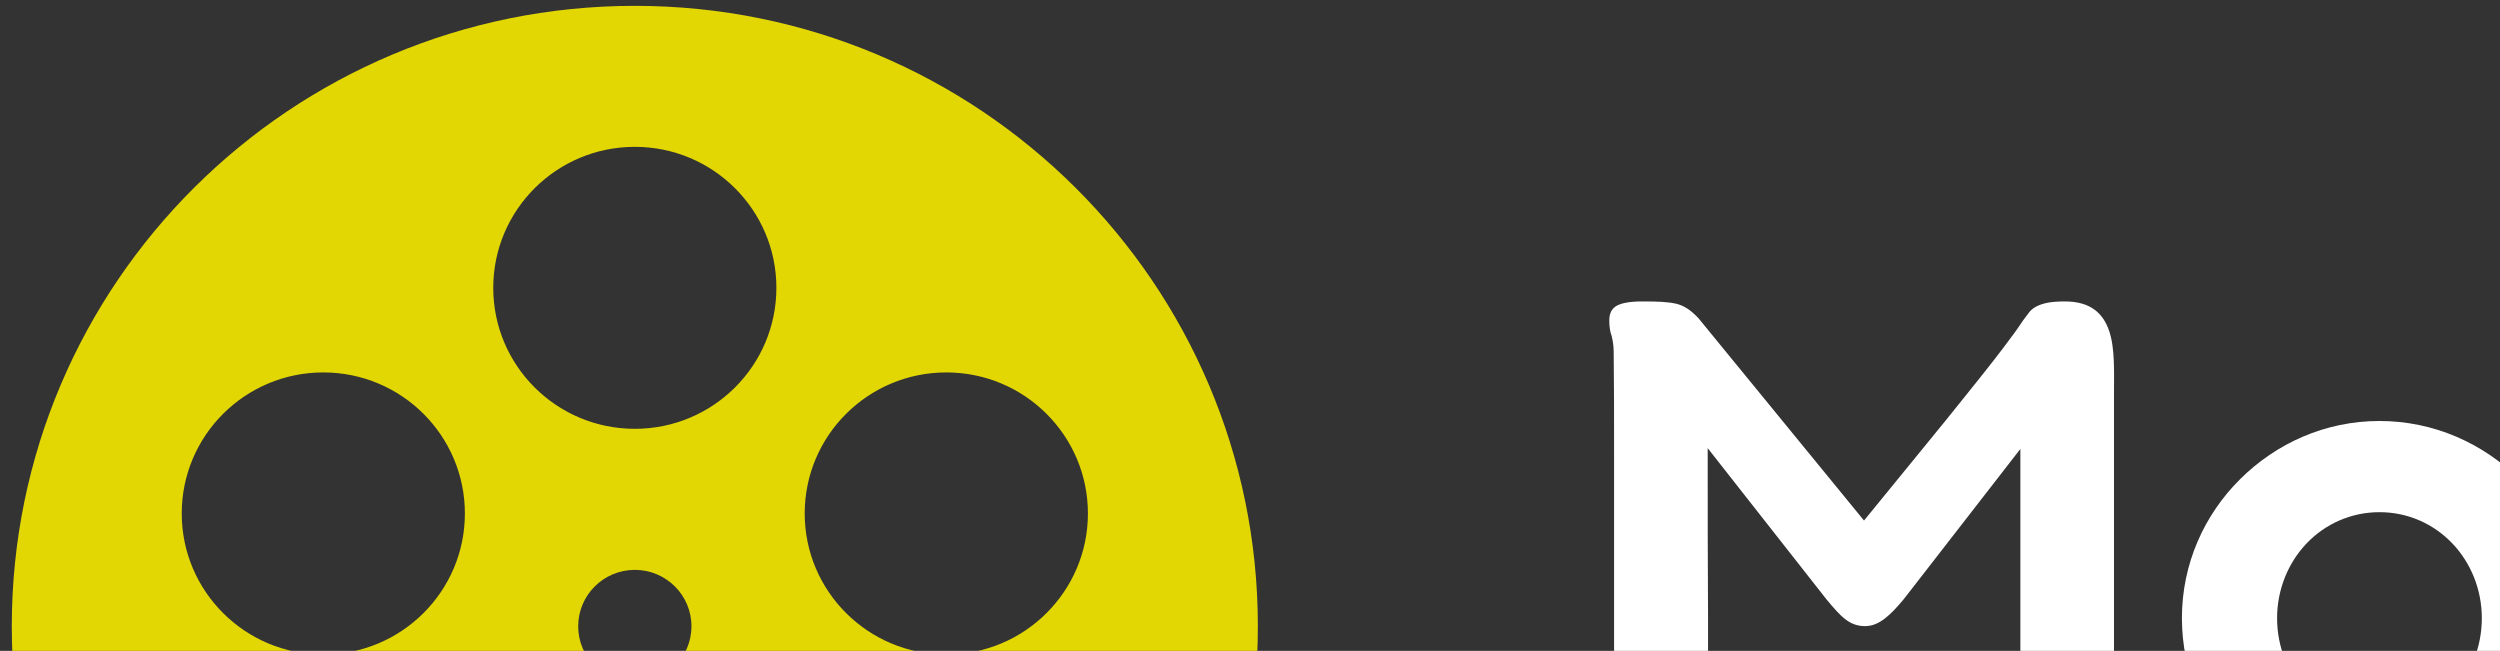 <svg width="169" height="44" viewBox="0 0 169 44" fill="none" xmlns="http://www.w3.org/2000/svg"><rect x="0" y="0" width="169" height="44" fill="#333333" stroke="none"/><defs><g/><clipPath id="0cfc9116c4"><path d="M 0.793 0.395 L 86 0.395 L 86 84.273 L 0.793 84.273 Z M 0.793 0.395 " clip-rule="nonzero"/></clipPath><clipPath id="68ef6ebdb8"><path d="M 300 28 L 327.77 28 L 327.77 56 L 300 56 Z M 300 28 " clip-rule="nonzero"/></clipPath></defs><g clip-path="url(#0cfc9116c4)"><path fill="#e2d703" d="M 85.031 42.336 C 85.031 65.496 66.172 84.273 42.914 84.273 C 19.652 84.273 0.797 65.496 0.797 42.336 C 0.797 19.172 19.652 0.395 42.914 0.395 C 66.172 0.395 85.031 19.172 85.031 42.336 Z M 31.426 34.711 C 31.426 39.973 27.141 44.242 21.855 44.242 C 16.57 44.242 12.285 39.973 12.285 34.711 C 12.285 29.445 16.57 25.176 21.855 25.176 C 27.141 25.176 31.426 29.445 31.426 34.711 Z M 29.512 69.023 C 34.801 69.023 39.086 64.758 39.086 59.492 C 39.086 54.227 34.801 49.961 29.512 49.961 C 24.227 49.961 19.941 54.227 19.941 59.492 C 19.941 64.758 24.227 69.023 29.512 69.023 Z M 65.887 59.492 C 65.887 64.758 61.602 69.023 56.312 69.023 C 51.027 69.023 46.742 64.758 46.742 59.492 C 46.742 54.227 51.027 49.961 56.312 49.961 C 61.602 49.961 65.887 54.227 65.887 59.492 Z M 63.973 44.242 C 69.258 44.242 73.543 39.973 73.543 34.711 C 73.543 29.445 69.258 25.176 63.973 25.176 C 58.684 25.176 54.398 29.445 54.398 34.711 C 54.398 39.973 58.684 44.242 63.973 44.242 Z M 52.484 19.457 C 52.484 24.723 48.199 28.988 42.914 28.988 C 37.629 28.988 33.344 24.723 33.344 19.457 C 33.344 14.195 37.629 9.926 42.914 9.926 C 48.199 9.926 52.484 14.195 52.484 19.457 Z M 42.914 46.148 C 45.027 46.148 46.742 44.441 46.742 42.336 C 46.742 40.23 45.027 38.523 42.914 38.523 C 40.801 38.523 39.086 40.23 39.086 42.336 C 39.086 44.441 40.801 46.148 42.914 46.148 Z M 42.914 46.148 " fill-opacity="1" fill-rule="evenodd"/></g><path stroke-linecap="round" transform="matrix(1.914, 0, 0, 1.906, 0.798, 0.394)" fill="none" stroke-linejoin="round" d="M 33.5 38.5 C 35.5 37.166 42.999 35 49.5 40 " stroke="#e2d703" stroke-width="3" stroke-opacity="1" stroke-miterlimit="4"/><g fill="#ffffff" fill-opacity="1"><g transform="translate(105.788, 54.869)"><g><path d="M 17.68 -14.355 C 18.652 -13.191 19.219 -12.543 20.301 -12.543 C 21.273 -12.543 22.059 -13.355 22.898 -14.355 L 30.789 -24.52 L 30.789 -2.918 C 30.789 -1.812 31.223 -1.027 31.871 -0.512 C 32.492 0.027 33.277 0.27 33.926 0.27 C 34.871 0.27 35.684 -0.109 36.25 -0.676 C 36.793 -1.242 37.117 -2.055 37.117 -2.918 L 37.117 -28.141 C 37.117 -29.684 37.195 -31.305 36.793 -32.492 C 36.387 -33.684 35.547 -34.492 33.789 -34.492 C 33.332 -34.492 32.98 -34.465 32.684 -34.414 C 32.086 -34.305 31.656 -34.09 31.41 -33.789 C 31.168 -33.465 31.008 -33.277 30.762 -32.898 C 30.629 -32.711 30.438 -32.414 30.141 -32.035 C 29.574 -31.25 28.629 -30.035 27.059 -28.086 C 25.492 -26.113 23.273 -23.438 20.219 -19.68 L 9.027 -33.359 C 8.516 -33.898 8.082 -34.195 7.543 -34.332 C 6.973 -34.465 6.297 -34.492 5.246 -34.492 C 4.27 -34.492 3.73 -34.359 3.406 -34.141 C 3.082 -33.898 3 -33.574 3 -33.168 C 3 -32.789 3.055 -32.438 3.164 -32.141 C 3.242 -31.816 3.297 -31.465 3.297 -31.086 C 3.324 -28.953 3.324 -26.652 3.324 -24.25 L 3.324 -2.918 C 3.324 -2.027 3.676 -1.215 4.242 -0.648 C 4.785 -0.082 5.598 0.27 6.488 0.27 C 7.434 0.27 8.219 -0.109 8.785 -0.676 C 9.352 -1.242 9.676 -2.055 9.676 -2.918 L 9.676 -13.082 C 9.652 -16.734 9.652 -20.543 9.652 -24.574 Z M 17.68 -14.355 "/></g></g></g><g fill="#ffffff" fill-opacity="1"><g transform="translate(145.849, 54.869)"><g><path d="M 1.648 -13.082 C 1.648 -9.406 3.164 -6.055 5.598 -3.648 C 8.027 -1.242 11.328 0.27 15.004 0.27 C 18.68 0.27 22.004 -1.242 24.438 -3.648 C 26.871 -6.055 28.355 -9.406 28.355 -13.082 C 28.355 -16.762 26.871 -20.086 24.438 -22.492 C 22.004 -24.898 18.68 -26.41 15.004 -26.41 C 11.328 -26.41 8.027 -24.898 5.598 -22.492 C 3.164 -20.086 1.648 -16.762 1.648 -13.082 Z M 8.082 -13.082 C 8.082 -15.031 8.84 -16.84 10.082 -18.141 C 11.328 -19.438 13.059 -20.246 15.004 -20.246 C 16.949 -20.246 18.68 -19.438 19.922 -18.141 C 21.168 -16.84 21.922 -15.031 21.922 -13.082 C 21.922 -11.109 21.168 -9.301 19.922 -8 C 18.68 -6.703 16.949 -5.895 15.004 -5.895 C 13.059 -5.895 11.328 -6.703 10.082 -8 C 8.84 -9.301 8.082 -11.109 8.082 -13.082 Z M 8.082 -13.082 "/></g></g></g><g fill="#ffffff" fill-opacity="1"><g transform="translate(175.855, 54.869)"><g><path d="M 25.707 -21.949 C 26.059 -22.734 26.086 -23.625 25.816 -24.383 C 25.547 -25.141 24.926 -25.789 24.141 -26.141 C 23.355 -26.547 22.438 -26.602 21.68 -26.328 C 20.895 -26.059 20.219 -25.438 19.895 -24.652 L 13.355 -9 L 6.895 -24.652 C 6.488 -25.438 5.812 -26.031 5.055 -26.305 C 4.297 -26.574 3.406 -26.547 2.621 -26.141 C 1.785 -25.734 1.242 -25.086 1 -24.328 C 0.758 -23.547 0.785 -22.652 1.188 -21.871 L 10.461 -1.516 C 11.082 -0.352 12.137 0.352 13.301 0.27 C 14.516 0.352 15.762 -0.27 16.383 -1.539 Z M 25.707 -21.949 "/></g></g></g><g fill="#ffffff" fill-opacity="1"><g transform="translate(202.67, 54.869)"><g><path d="M 2.703 -33.25 C 2.703 -32.277 3.082 -31.41 3.73 -30.789 C 4.352 -30.168 5.246 -29.816 6.219 -29.816 C 7.191 -29.816 8.055 -30.168 8.703 -30.789 C 9.352 -31.41 9.73 -32.277 9.73 -33.25 C 9.73 -34.223 9.352 -35.09 8.703 -35.711 C 8.055 -36.332 7.191 -36.711 6.219 -36.711 C 5.246 -36.711 4.352 -36.332 3.73 -35.711 C 3.082 -35.09 2.703 -34.223 2.703 -33.25 Z M 3.027 -2.918 C 3.027 -2.027 3.379 -1.215 3.945 -0.648 C 4.488 -0.082 5.297 0.27 6.191 0.27 C 7.055 0.27 7.867 -0.082 8.434 -0.648 C 9 -1.215 9.379 -2.027 9.379 -2.918 L 9.379 -23.273 C 9.379 -24.141 9 -24.953 8.434 -25.52 C 7.867 -26.086 7.055 -26.438 6.191 -26.438 C 5.297 -26.438 4.488 -26.086 3.945 -25.52 C 3.379 -24.953 3.027 -24.141 3.027 -23.273 Z M 3.027 -2.918 "/></g></g></g><g fill="#ffffff" fill-opacity="1"><g transform="translate(215.078, 54.869)"><g><path d="M 15.004 0.27 C 17.086 0.27 19.465 -0.215 21.273 -1.027 C 23.086 -1.84 24.355 -3 24.355 -4.406 C 24.355 -5.621 23.574 -6.461 22.598 -6.812 C 21.625 -7.164 20.492 -7.137 19.734 -6.703 C 18.438 -5.598 16.762 -4.973 15.031 -4.973 C 13.219 -4.973 11.598 -5.73 10.379 -6.867 C 9.164 -8 8.324 -9.543 8.191 -11.191 L 25.277 -11.191 C 27.547 -11.191 28.383 -11.652 28.383 -13.461 C 28.383 -17.164 26.926 -20.438 24.547 -22.734 C 22.168 -25.031 18.895 -26.41 15.219 -26.41 C 11.543 -26.41 8.164 -25.004 5.676 -22.652 C 3.191 -20.273 1.648 -16.949 1.648 -13.059 C 1.648 -9.379 3.164 -6.027 5.598 -3.648 C 8.027 -1.242 11.328 0.27 15.004 0.27 Z M 15.219 -21.219 C 16.949 -21.219 18.57 -20.57 19.789 -19.492 C 20.977 -18.41 21.816 -16.922 21.949 -15.191 L 8.137 -15.191 C 8.352 -16.922 9.246 -18.41 10.516 -19.492 C 11.785 -20.57 13.461 -21.219 15.219 -21.219 Z M 15.219 -21.219 "/></g></g></g><g fill="#ffffff" fill-opacity="1"><g transform="translate(245.11, 54.869)"><g><path d="M 3.621 -3.055 C 3.621 -2.191 3.945 -1.352 4.488 -0.73 C 5.027 -0.109 5.812 0.27 6.785 0.27 C 7.758 0.27 8.543 -0.109 9.109 -0.73 C 9.652 -1.352 9.977 -2.191 9.977 -3.055 L 9.977 -13.164 L 21.328 -13.164 C 22.168 -13.164 22.949 -13.488 23.547 -14.059 C 24.141 -14.625 24.52 -15.41 24.52 -16.355 C 24.52 -17.328 24.141 -18.059 23.547 -18.598 C 22.949 -19.113 22.113 -19.383 21.328 -19.383 L 9.977 -19.383 L 9.977 -28.41 L 25.141 -28.41 C 26.113 -28.41 26.898 -28.789 27.438 -29.383 C 27.98 -29.98 28.277 -30.762 28.277 -31.629 C 28.25 -32.711 27.762 -33.441 27.141 -33.898 C 26.492 -34.332 25.707 -34.492 25.141 -34.492 L 5.324 -34.492 C 3.703 -34.492 3.297 -33.953 3.297 -33.168 C 3.297 -32.816 3.352 -32.438 3.461 -32.062 C 3.543 -31.656 3.594 -31.277 3.621 -30.926 Z M 3.621 -3.055 "/></g></g></g><g fill="#ffffff" fill-opacity="1"><g transform="translate(274.575, 54.869)"><g><path d="M 3.027 -2.918 C 3.027 -2.027 3.379 -1.215 3.945 -0.648 C 4.516 -0.082 5.324 0.27 6.219 0.27 C 7.082 0.27 7.895 -0.082 8.461 -0.648 C 9.027 -1.215 9.406 -2.027 9.406 -2.918 L 9.406 -31.492 C 9.406 -32.359 9.027 -33.168 8.461 -33.738 C 7.895 -34.305 7.082 -34.656 6.219 -34.656 C 5.324 -34.656 4.516 -34.305 3.945 -33.738 C 3.379 -33.168 3.027 -32.359 3.027 -31.492 Z M 3.027 -2.918 "/></g></g></g><g fill="#ffffff" fill-opacity="1"><g transform="translate(287.009, 54.869)"><g><path d="M 2.703 -33.25 C 2.703 -32.277 3.082 -31.41 3.73 -30.789 C 4.352 -30.168 5.246 -29.816 6.219 -29.816 C 7.191 -29.816 8.055 -30.168 8.703 -30.789 C 9.352 -31.41 9.73 -32.277 9.73 -33.25 C 9.73 -34.223 9.352 -35.09 8.703 -35.711 C 8.055 -36.332 7.191 -36.711 6.219 -36.711 C 5.246 -36.711 4.352 -36.332 3.73 -35.711 C 3.082 -35.09 2.703 -34.223 2.703 -33.25 Z M 3.027 -2.918 C 3.027 -2.027 3.379 -1.215 3.945 -0.648 C 4.488 -0.082 5.297 0.27 6.191 0.27 C 7.055 0.27 7.867 -0.082 8.434 -0.648 C 9 -1.215 9.379 -2.027 9.379 -2.918 L 9.379 -23.273 C 9.379 -24.141 9 -24.953 8.434 -25.52 C 7.867 -26.086 7.055 -26.438 6.191 -26.438 C 5.297 -26.438 4.488 -26.086 3.945 -25.52 C 3.379 -24.953 3.027 -24.141 3.027 -23.273 Z M 3.027 -2.918 "/></g></g></g><g clip-path="url(#68ef6ebdb8)"><g fill="#ffffff" fill-opacity="1"><g transform="translate(299.417, 54.869)"><g><path d="M 23.41 -17.84 C 23.977 -18.355 24.734 -19.004 25.41 -19.625 C 26.059 -20.246 26.629 -20.816 26.926 -21.141 C 27.602 -21.871 27.871 -22.707 27.816 -23.492 C 27.762 -24.273 27.383 -24.977 26.844 -25.492 C 25.953 -26.328 25.004 -26.492 24.223 -26.383 C 23.438 -26.25 22.789 -25.816 22.492 -25.492 L 14.301 -17.059 L 8.516 -22.922 C 8.273 -23.168 8.027 -23.438 7.812 -23.68 C 7.598 -23.926 7.406 -24.141 7.219 -24.328 L 6.648 -24.977 C 5.676 -26.059 4.73 -26.41 3.867 -26.41 C 3 -26.383 2.242 -25.977 1.703 -25.438 C 1.137 -24.871 0.812 -24.086 0.84 -23.25 C 0.863 -22.41 1.242 -21.547 2 -20.816 L 2.324 -20.543 C 2.73 -20.168 3.352 -19.57 4.027 -18.949 C 4.352 -18.625 4.648 -18.328 4.945 -18.059 L 10.246 -13.059 L 5.191 -8.273 C 4.895 -8 4.594 -7.703 4.242 -7.406 C 3.895 -7.082 3.566 -6.785 3.27 -6.488 C 2.621 -5.895 2.027 -5.324 1.785 -5.027 C 1 -4.352 0.73 -3.488 0.812 -2.676 C 0.891 -1.867 1.242 -1.082 1.758 -0.621 C 2.543 0.137 3.461 0.352 4.27 0.242 C 5.082 0.164 5.812 -0.242 6.273 -0.758 C 6.598 -1.055 7.082 -1.566 7.648 -2.164 L 8.516 -3.082 C 8.812 -3.406 9.109 -3.703 9.379 -4 L 14.301 -9 L 19.168 -4.082 C 19.41 -3.812 19.707 -3.516 20.031 -3.191 C 20.328 -2.84 20.652 -2.516 20.949 -2.191 L 22.492 -0.594 C 23.273 0.137 24.168 0.352 24.977 0.242 C 25.789 0.137 26.52 -0.242 26.953 -0.758 C 27.086 -0.945 27.547 -1.594 27.734 -2.379 C 27.926 -3.164 27.844 -4.164 26.898 -5.027 L 25.492 -6.352 C 25.141 -6.648 24.816 -6.973 24.465 -7.324 L 23.52 -8.191 L 18.355 -13.082 Z M 23.41 -17.84 "/></g></g></g></g></svg>